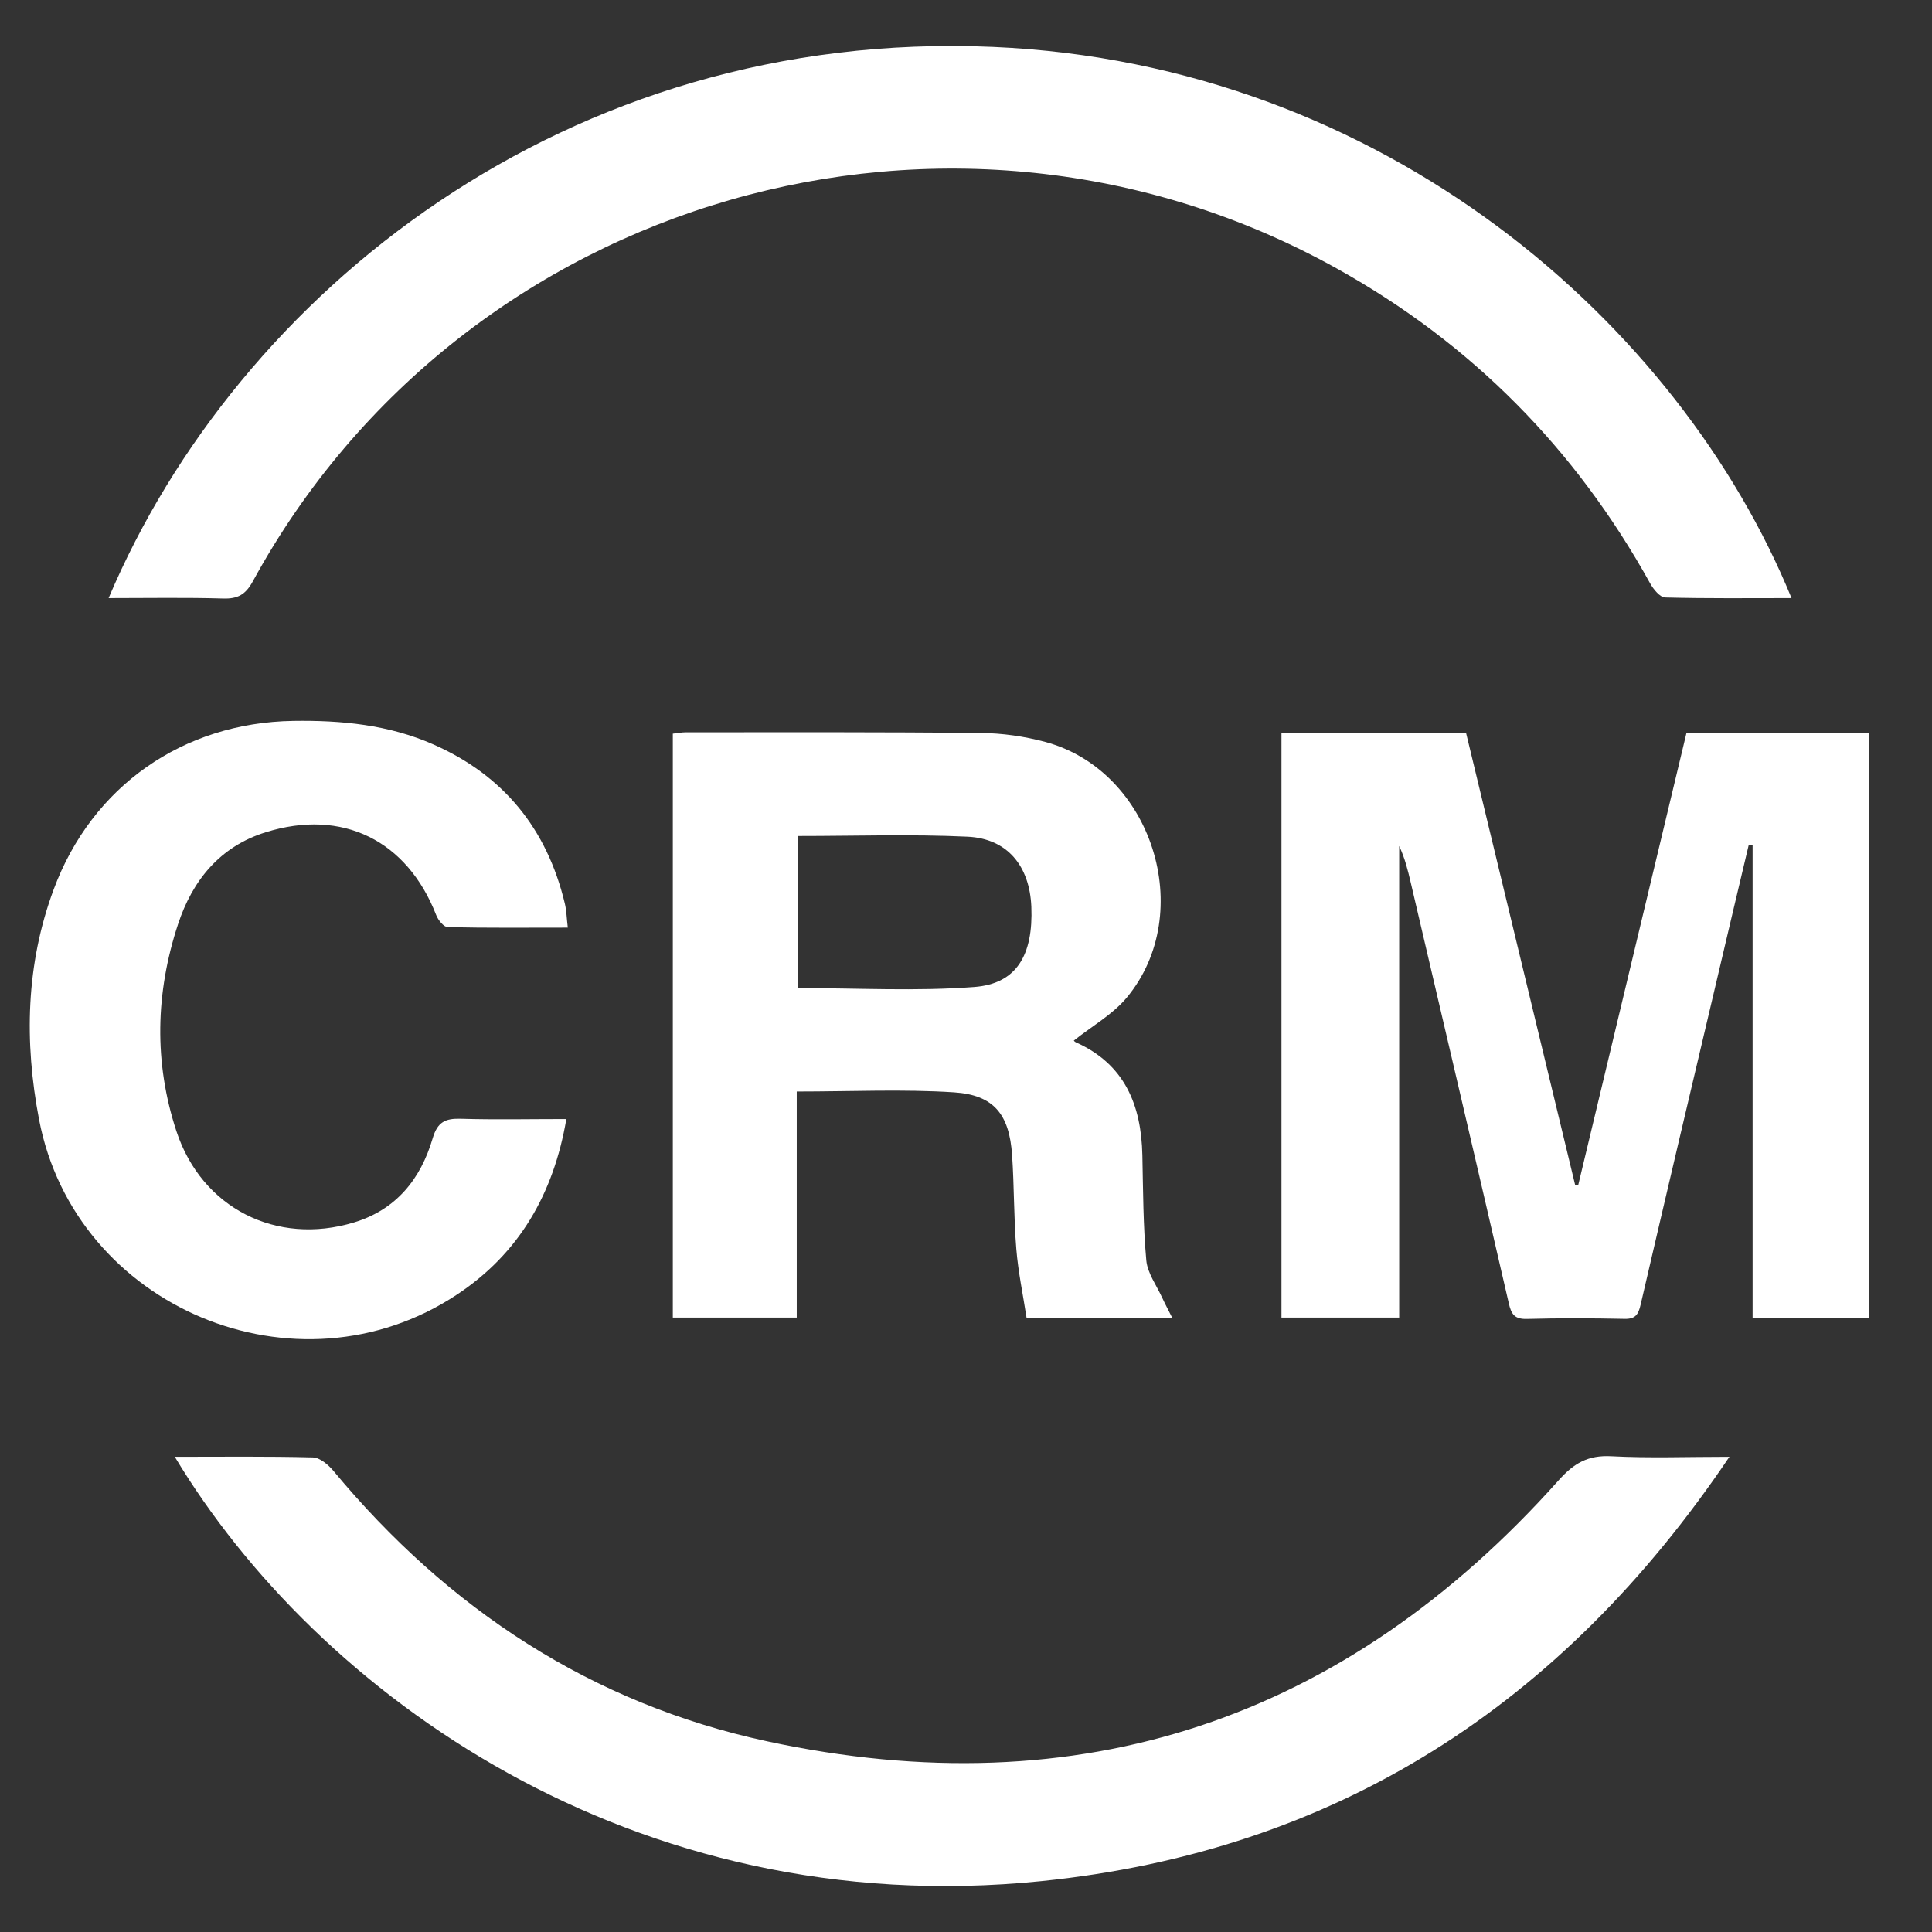 <svg width="28" height="28" viewBox="0 0 28 28" fill="none" xmlns="http://www.w3.org/2000/svg">
<rect x="0" y="0" width="28" height="28" fill="#333333" stroke="none"/>
<path d="M18.572 10.621H21.247C21.775 12.809 22.302 14.993 22.829 17.177C22.844 17.177 22.858 17.175 22.873 17.174C23.396 14.99 23.919 12.806 24.442 10.621H27.089V19.096H25.4V12.252C25.381 12.249 25.362 12.247 25.344 12.245C25.19 12.894 25.036 13.543 24.884 14.192C24.513 15.764 24.142 17.336 23.777 18.909C23.745 19.047 23.705 19.117 23.547 19.114C23.075 19.104 22.603 19.102 22.131 19.115C21.951 19.12 21.903 19.049 21.866 18.886C21.398 16.854 20.921 14.823 20.446 12.793C20.404 12.614 20.361 12.437 20.278 12.261V19.095H18.572V10.621Z" fill="white"/>
<path d="M1.574 8.668C3.445 4.253 8.21 0.412 14.394 0.68C20.076 0.927 24.343 4.706 25.964 8.668C25.346 8.668 24.739 8.675 24.133 8.659C24.058 8.657 23.963 8.541 23.916 8.456C22.835 6.505 21.327 4.979 19.379 3.894C13.807 0.79 6.714 2.835 3.663 8.427C3.558 8.618 3.446 8.68 3.235 8.674C2.69 8.658 2.145 8.668 1.574 8.668Z" fill="white"/>
<path d="M2.533 21.113C3.222 21.113 3.879 21.105 4.535 21.122C4.637 21.125 4.759 21.229 4.834 21.319C6.495 23.319 8.574 24.689 11.116 25.236C15.656 26.214 19.493 24.92 22.586 21.457C22.811 21.204 23.016 21.087 23.353 21.105C23.896 21.134 24.442 21.113 25.064 21.113C22.64 24.712 19.36 26.828 15.09 27.263C9.166 27.866 4.588 24.533 2.533 21.113Z" fill="white"/>
<path d="M11.547 15.819V19.095H9.751V10.633C9.818 10.626 9.879 10.613 9.94 10.613C11.365 10.613 12.79 10.608 14.215 10.623C14.526 10.626 14.845 10.671 15.146 10.752C16.692 11.165 17.354 13.226 16.329 14.459C16.124 14.704 15.825 14.872 15.565 15.079C15.555 15.067 15.568 15.096 15.59 15.105C16.301 15.422 16.54 16.014 16.556 16.742C16.567 17.25 16.567 17.76 16.613 18.266C16.63 18.452 16.762 18.629 16.844 18.809C16.884 18.896 16.93 18.981 16.99 19.101H14.878C14.827 18.767 14.756 18.435 14.729 18.099C14.692 17.648 14.699 17.193 14.668 16.741C14.628 16.152 14.406 15.869 13.827 15.831C13.084 15.783 12.335 15.819 11.547 15.819ZM11.568 12.116V14.32C12.429 14.32 13.28 14.368 14.122 14.304C14.735 14.257 14.975 13.84 14.947 13.141C14.922 12.552 14.602 12.153 14.022 12.126C13.212 12.088 12.399 12.116 11.568 12.116Z" fill="white"/>
<path d="M8.229 13.444C7.633 13.444 7.061 13.45 6.489 13.437C6.431 13.435 6.351 13.336 6.323 13.265C5.9 12.179 4.962 11.714 3.85 12.062C3.185 12.269 2.788 12.763 2.58 13.395C2.253 14.387 2.229 15.398 2.557 16.395C2.925 17.51 4.007 18.056 5.129 17.717C5.743 17.532 6.098 17.086 6.271 16.496C6.341 16.26 6.454 16.207 6.678 16.214C7.177 16.229 7.676 16.218 8.208 16.218C8.023 17.3 7.525 18.164 6.626 18.76C4.304 20.301 1.088 18.953 0.566 16.225C0.351 15.099 0.374 13.978 0.778 12.89C1.333 11.392 2.654 10.474 4.247 10.448C4.948 10.437 5.635 10.504 6.281 10.789C7.297 11.236 7.927 12.014 8.185 13.091C8.211 13.196 8.212 13.307 8.229 13.444Z" fill="white"/>
</svg>

